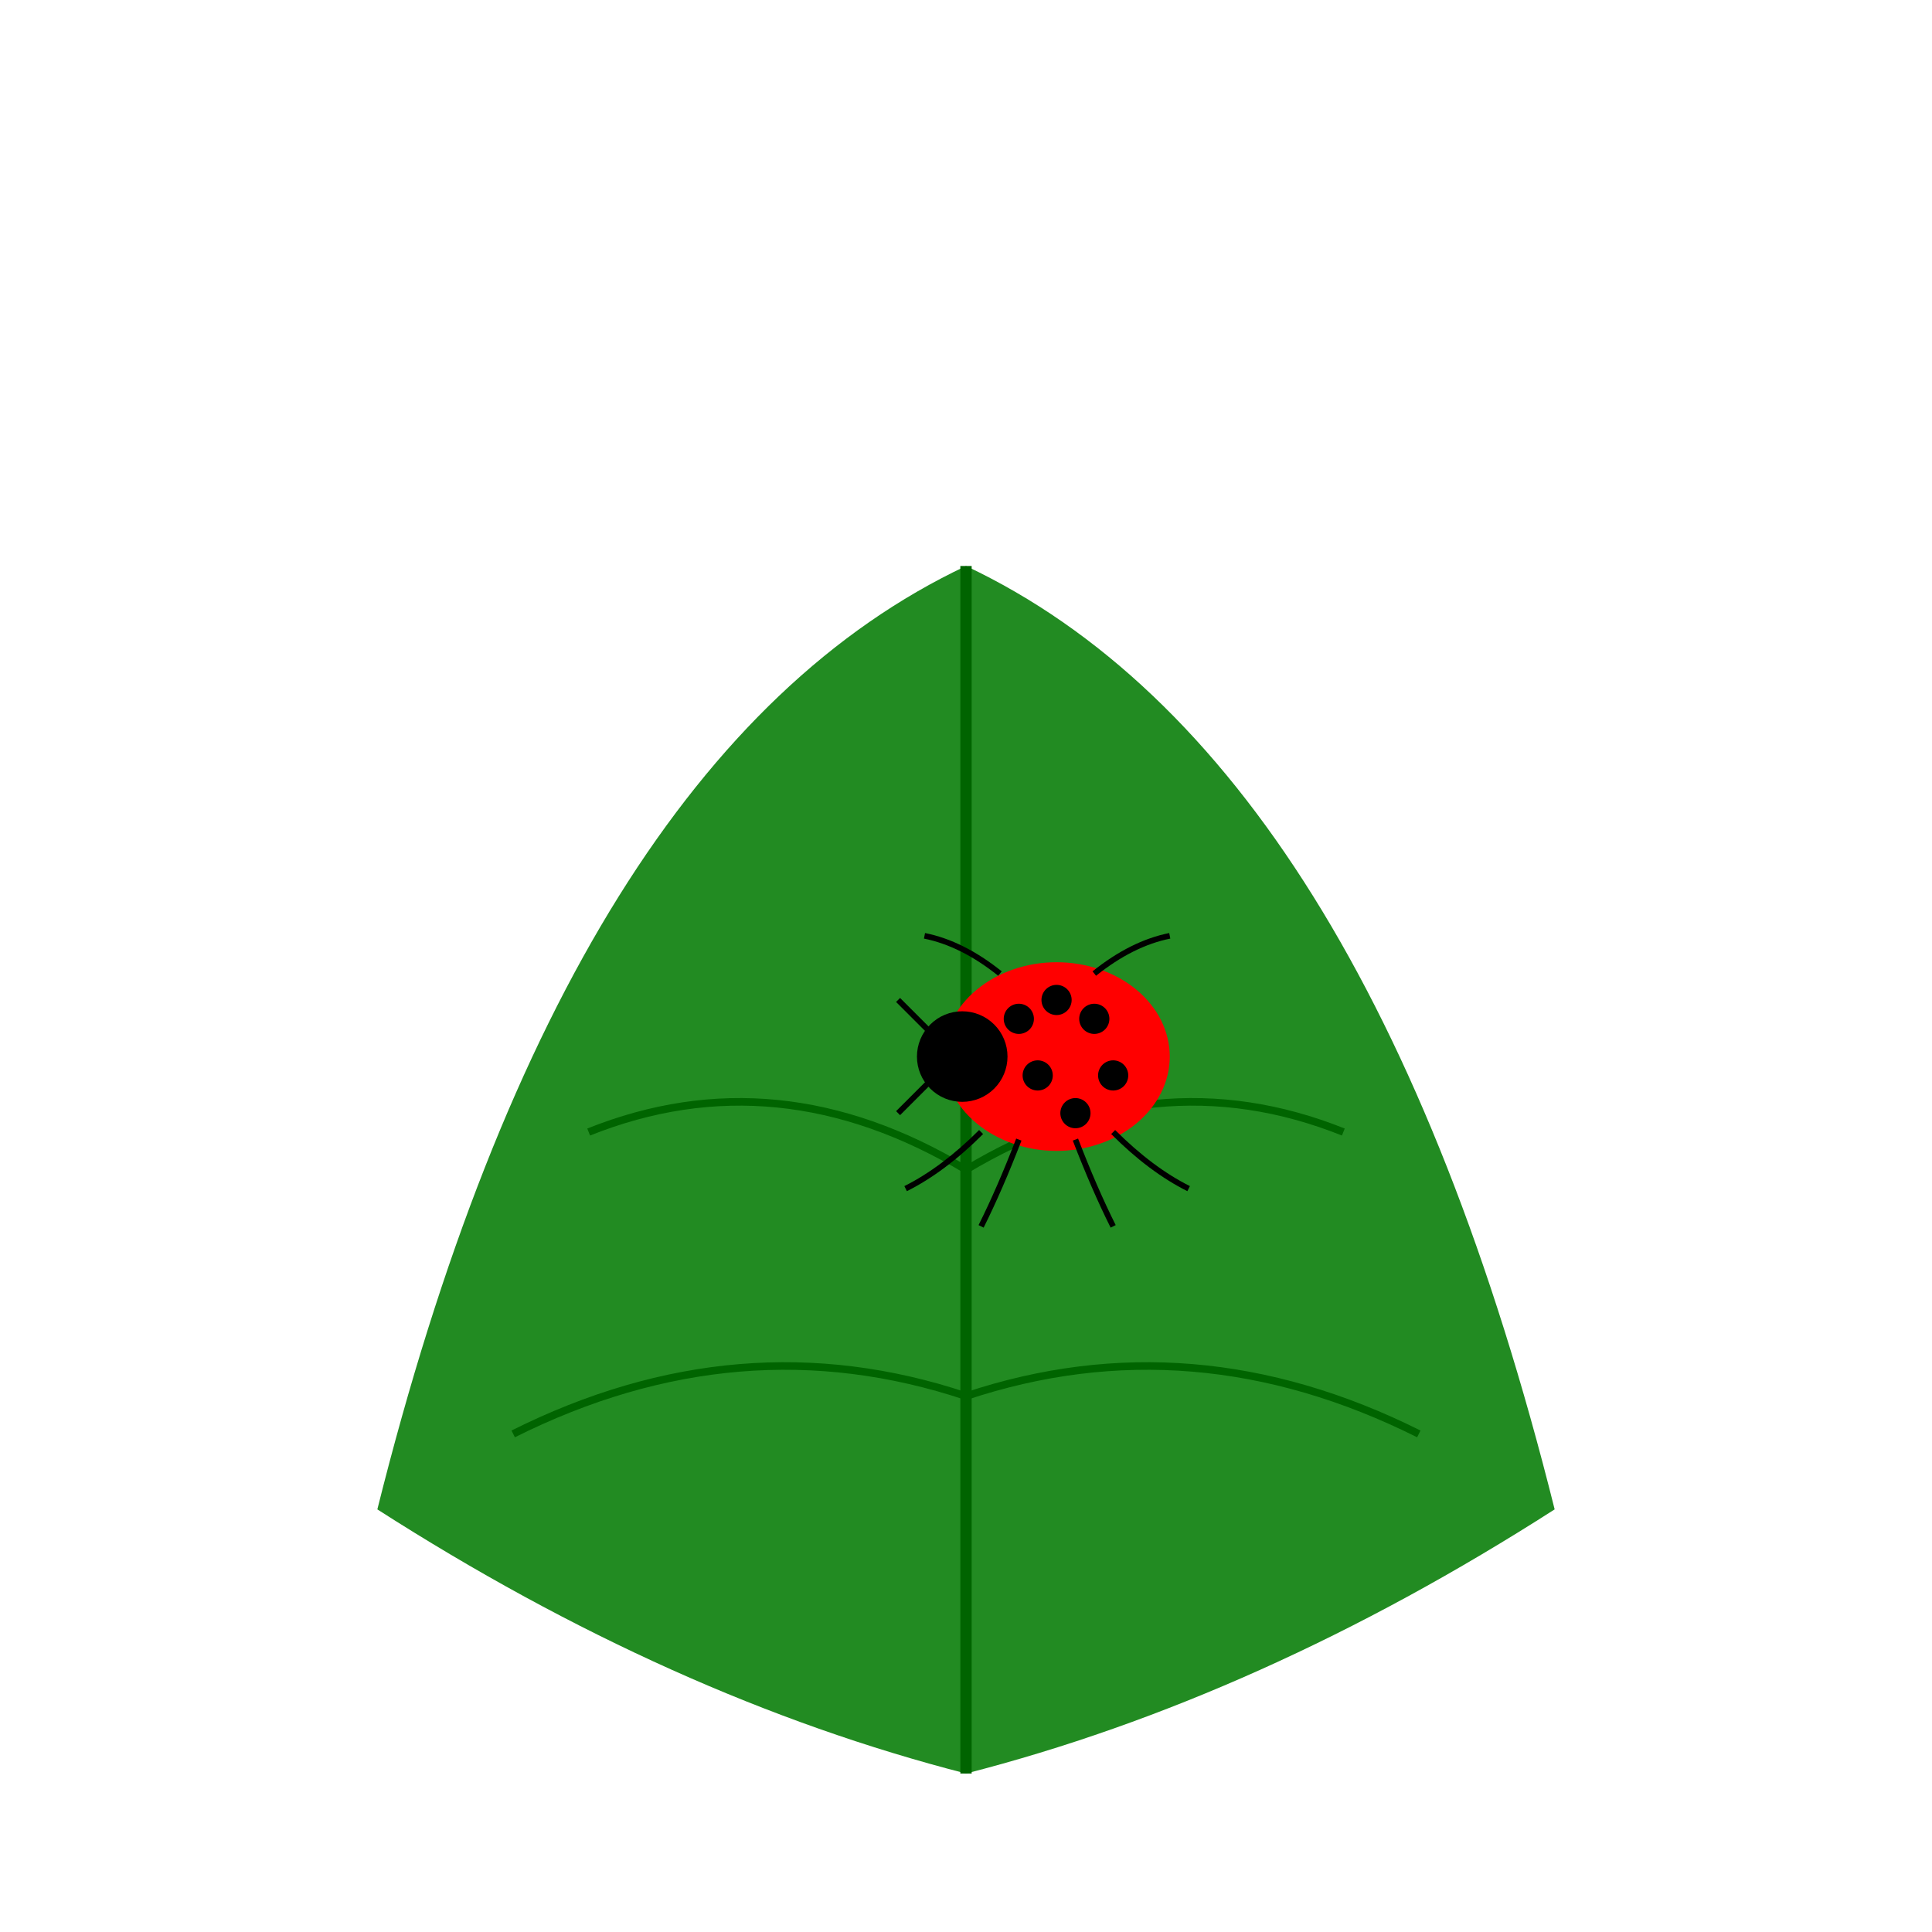 <svg xmlns="http://www.w3.org/2000/svg" viewBox="0 0 512 512" height="512.0px" width="512.0px">
<path id="" fill="#228B22" fill-opacity="1.0" stroke="#000000" stroke-width="0.0" stroke-opacity="1.0" stroke-linecap="round" stroke-linejoin="round"  filling="0" d="M100 400 C133.333 266.667 185.333 183.333 256 150 C326.667 183.333 378.667 266.667 412 400 C360 433.333 308 456.667 256 470 C204 456.667 152 433.333 100 400"></path>
<path id="" fill="#006400" fill-opacity="1.0" stroke="#000000" stroke-width="0.0" stroke-opacity="1.0" stroke-linecap="round" stroke-linejoin="round"  filling="0" d="M254.5 470 C254.5 363.333 254.5 256.667 254.5 150 C255.5 150 256.5 150 257.5 150 C257.5 256.667 257.5 363.333 257.5 470 C256.5 470 255.5 470 254.5 470"></path>
<path id="" fill="#006400" fill-opacity="1.0" stroke="#000000" stroke-width="0.0" stroke-opacity="1.0" stroke-linecap="round" stroke-linejoin="round"  filling="0" d="M255.486 310.857 C222.435 291.026 189.397 287.717 156.371 300.928 C156.124 300.309 155.876 299.691 155.629 299.072 C189.268 285.615 222.897 288.972 256.514 309.143 C256.171 309.714 255.829 310.286 255.486 310.857"></path>
<path id="" fill="#006400" fill-opacity="1.0" stroke="#000000" stroke-width="0.0" stroke-opacity="1.0" stroke-linecap="round" stroke-linejoin="round"  filling="0" d="M255.684 370.949 C215.946 357.703 176.2 361.018 136.447 380.894 C136.149 380.298 135.851 379.702 135.553 379.106 C175.8 358.982 216.055 355.63 256.316 369.051 C256.105 369.684 255.895 370.316 255.684 370.949"></path>
<path id="" fill="#006400" fill-opacity="1.0" stroke="#000000" stroke-width="0.0" stroke-opacity="1.0" stroke-linecap="round" stroke-linejoin="round"  filling="0" d="M255.486 309.143 C289.103 288.972 322.731 285.615 356.371 299.072 C356.124 299.691 355.876 300.309 355.629 300.928 C322.603 287.718 289.565 291.028 256.514 310.857 C256.171 310.286 255.829 309.714 255.486 309.143"></path>
<path id="" fill="#006400" fill-opacity="1.0" stroke="#000000" stroke-width="0.0" stroke-opacity="1.0" stroke-linecap="round" stroke-linejoin="round"  filling="0" d="M255.684 369.051 C295.945 355.63 336.199 358.982 376.447 379.106 C376.149 379.702 375.851 380.298 375.553 380.894 C335.799 361.018 296.053 357.703 256.316 370.949 C256.105 370.316 255.895 369.684 255.684 369.051"></path>
<path id="" fill="#FF0000" fill-opacity="1.0" stroke="#000000" stroke-width="0.0" stroke-opacity="1.0" stroke-linecap="round" stroke-linejoin="round"  filling="0" d="M310 280 C310 286.628 306.837 292.991 301.213 297.678 C295.589 302.364 287.953 305 280 305 C272.047 305 264.411 302.364 258.787 297.678 C253.163 292.991 250 286.628 250 280 C250 273.372 253.163 267.009 258.787 262.322 C264.411 257.636 272.047 255 280 255 C287.953 255 295.589 257.636 301.213 262.322 C306.837 267.009 310 273.372 310 280"></path>
<path id="" fill="#000000" fill-opacity="1.0" stroke="#000000" stroke-width="0.0" stroke-opacity="1.0" stroke-linecap="round" stroke-linejoin="round"  filling="0" d="M267 280 C267 283.181 265.735 286.236 263.485 288.485 C261.236 290.735 258.181 292 255 292 C251.819 292 248.764 290.735 246.515 288.485 C244.265 286.236 243 283.181 243 280 C243 276.819 244.265 273.764 246.515 271.515 C248.764 269.265 251.819 268 255 268 C258.181 268 261.236 269.265 263.485 271.515 C265.735 273.764 267 276.819 267 280"></path>
<path id="" fill="#000000" fill-opacity="1.0" stroke="#000000" stroke-width="0.0" stroke-opacity="1.0" stroke-linecap="round" stroke-linejoin="round"  filling="0" d="M274 270 C274 271.06 273.578 272.079 272.828 272.828 C272.079 273.578 271.06 274 270 274 C268.94 274 267.921 273.578 267.172 272.828 C266.422 272.079 266 271.06 266 270 C266 268.94 266.422 267.921 267.172 267.172 C267.921 266.422 268.94 266 270 266 C271.06 266 272.079 266.422 272.828 267.172 C273.578 267.921 274 268.94 274 270"></path>
<path id="" fill="#000000" fill-opacity="1.0" stroke="#000000" stroke-width="0.0" stroke-opacity="1.0" stroke-linecap="round" stroke-linejoin="round"  filling="0" d="M294 270 C294 271.06 293.578 272.079 292.828 272.828 C292.079 273.578 291.06 274 290 274 C288.94 274 287.921 273.578 287.172 272.828 C286.422 272.079 286 271.06 286 270 C286 268.94 286.422 267.921 287.172 267.172 C287.921 266.422 288.94 266 290 266 C291.06 266 292.079 266.422 292.828 267.172 C293.578 267.921 294 268.94 294 270"></path>
<path id="" fill="#000000" fill-opacity="1.0" stroke="#000000" stroke-width="0.0" stroke-opacity="1.0" stroke-linecap="round" stroke-linejoin="round"  filling="0" d="M279 285 C279 286.06 278.578 287.079 277.828 287.828 C277.079 288.578 276.06 289 275 289 C273.94 289 272.921 288.578 272.172 287.828 C271.422 287.079 271 286.06 271 285 C271 283.94 271.422 282.921 272.172 282.172 C272.921 281.422 273.94 281 275 281 C276.06 281 277.079 281.422 277.828 282.172 C278.578 282.921 279 283.94 279 285"></path>
<path id="" fill="#000000" fill-opacity="1.0" stroke="#000000" stroke-width="0.0" stroke-opacity="1.0" stroke-linecap="round" stroke-linejoin="round"  filling="0" d="M299 285 C299 286.06 298.578 287.079 297.828 287.828 C297.079 288.578 296.06 289 295 289 C293.94 289 292.921 288.578 292.172 287.828 C291.422 287.079 291 286.06 291 285 C291 283.94 291.422 282.921 292.172 282.172 C292.921 281.422 293.94 281 295 281 C296.06 281 297.079 281.422 297.828 282.172 C298.578 282.921 299 283.94 299 285"></path>
<path id="" fill="#000000" fill-opacity="1.0" stroke="#000000" stroke-width="0.0" stroke-opacity="1.0" stroke-linecap="round" stroke-linejoin="round"  filling="0" d="M284 265 C284 266.06 283.578 267.079 282.828 267.828 C282.079 268.578 281.06 269 280 269 C278.94 269 277.921 268.578 277.172 267.828 C276.422 267.079 276 266.06 276 265 C276 263.94 276.422 262.921 277.172 262.172 C277.921 261.422 278.94 261 280 261 C281.06 261 282.079 261.422 282.828 262.172 C283.578 262.921 284 263.94 284 265"></path>
<path id="" fill="#000000" fill-opacity="1.0" stroke="#000000" stroke-width="0.0" stroke-opacity="1.0" stroke-linecap="round" stroke-linejoin="round"  filling="0" d="M289 295 C289 296.06 288.578 297.079 287.828 297.828 C287.079 298.578 286.06 299 285 299 C283.94 299 282.921 298.578 282.172 297.828 C281.422 297.079 281 296.06 281 295 C281 293.94 281.422 292.921 282.172 292.172 C282.921 291.422 283.94 291 285 291 C286.06 291 287.079 291.422 287.828 292.172 C288.578 292.921 289 293.94 289 295"></path>
<path id="" fill="#000000" fill-opacity="1.0" stroke="#000000" stroke-width="0.0" stroke-opacity="1.0" stroke-linecap="round" stroke-linejoin="round"  filling="0" d="M247.47 275.53 C244.137 272.197 240.803 268.863 237.47 265.53 C237.823 265.177 238.177 264.823 238.53 264.47 C241.863 267.803 245.197 271.137 248.53 274.47 C248.177 274.823 247.823 275.177 247.47 275.53"></path>
<path id="" fill="#000000" fill-opacity="1.0" stroke="#000000" stroke-width="0.0" stroke-opacity="1.0" stroke-linecap="round" stroke-linejoin="round"  filling="0" d="M248.53 285.53 C245.197 288.863 241.863 292.197 238.53 295.53 C238.177 295.177 237.823 294.823 237.47 294.47 C240.803 291.137 244.137 287.803 247.47 284.47 C247.823 284.823 248.177 285.177 248.53 285.53"></path>
<path id="" fill="#000000" fill-opacity="1.0" stroke="#000000" stroke-width="0.0" stroke-opacity="1.0" stroke-linecap="round" stroke-linejoin="round"  filling="0" d="M260.53 300.53 C253.807 307.254 247.075 312.301 240.335 315.671 C240.112 315.224 239.888 314.776 239.665 314.329 C246.259 311.032 252.861 306.079 259.47 299.47 C259.823 299.823 260.177 300.177 260.53 300.53"></path>
<path id="" fill="#000000" fill-opacity="1.0" stroke="#000000" stroke-width="0.0" stroke-opacity="1.0" stroke-linecap="round" stroke-linejoin="round"  filling="0" d="M270.7 302.269 C267.358 310.958 264.015 318.647 260.671 325.335 C260.224 325.112 259.776 324.888 259.329 324.665 C262.652 318.02 265.975 310.375 269.3 301.731 C269.767 301.91 270.233 302.09 270.7 302.269"></path>
<path id="" fill="#000000" fill-opacity="1.0" stroke="#000000" stroke-width="0.0" stroke-opacity="1.0" stroke-linecap="round" stroke-linejoin="round"  filling="0" d="M285.7 301.731 C289.025 310.375 292.348 318.02 295.671 324.665 C295.224 324.888 294.776 325.112 294.329 325.335 C290.985 318.647 287.642 310.958 284.3 302.269 C284.767 302.09 285.233 301.91 285.7 301.731"></path>
<path id="" fill="#000000" fill-opacity="1.0" stroke="#000000" stroke-width="0.0" stroke-opacity="1.0" stroke-linecap="round" stroke-linejoin="round"  filling="0" d="M295.53 299.47 C302.139 306.079 308.741 311.032 315.335 314.329 C315.112 314.776 314.888 315.224 314.665 315.671 C307.925 312.301 301.193 307.254 294.47 300.53 C294.823 300.177 295.177 299.823 295.53 299.47"></path>
<path id="" fill="#000000" fill-opacity="1.0" stroke="#000000" stroke-width="0.0" stroke-opacity="1.0" stroke-linecap="round" stroke-linejoin="round"  filling="0" d="M264.531 258.586 C257.96 253.328 251.4 250.044 244.853 248.735 C244.951 248.245 245.049 247.755 245.147 247.265 C251.934 248.622 258.708 252.005 265.469 257.414 C265.156 257.805 264.844 258.195 264.531 258.586"></path>
<path id="" fill="#000000" fill-opacity="1.0" stroke="#000000" stroke-width="0.0" stroke-opacity="1.0" stroke-linecap="round" stroke-linejoin="round"  filling="0" d="M289.531 257.414 C296.293 252.005 303.067 248.622 309.853 247.265 C309.951 247.755 310.049 248.245 310.147 248.735 C303.6 250.044 297.04 253.328 290.469 258.586 C290.156 258.195 289.844 257.805 289.531 257.414"></path>
</svg>